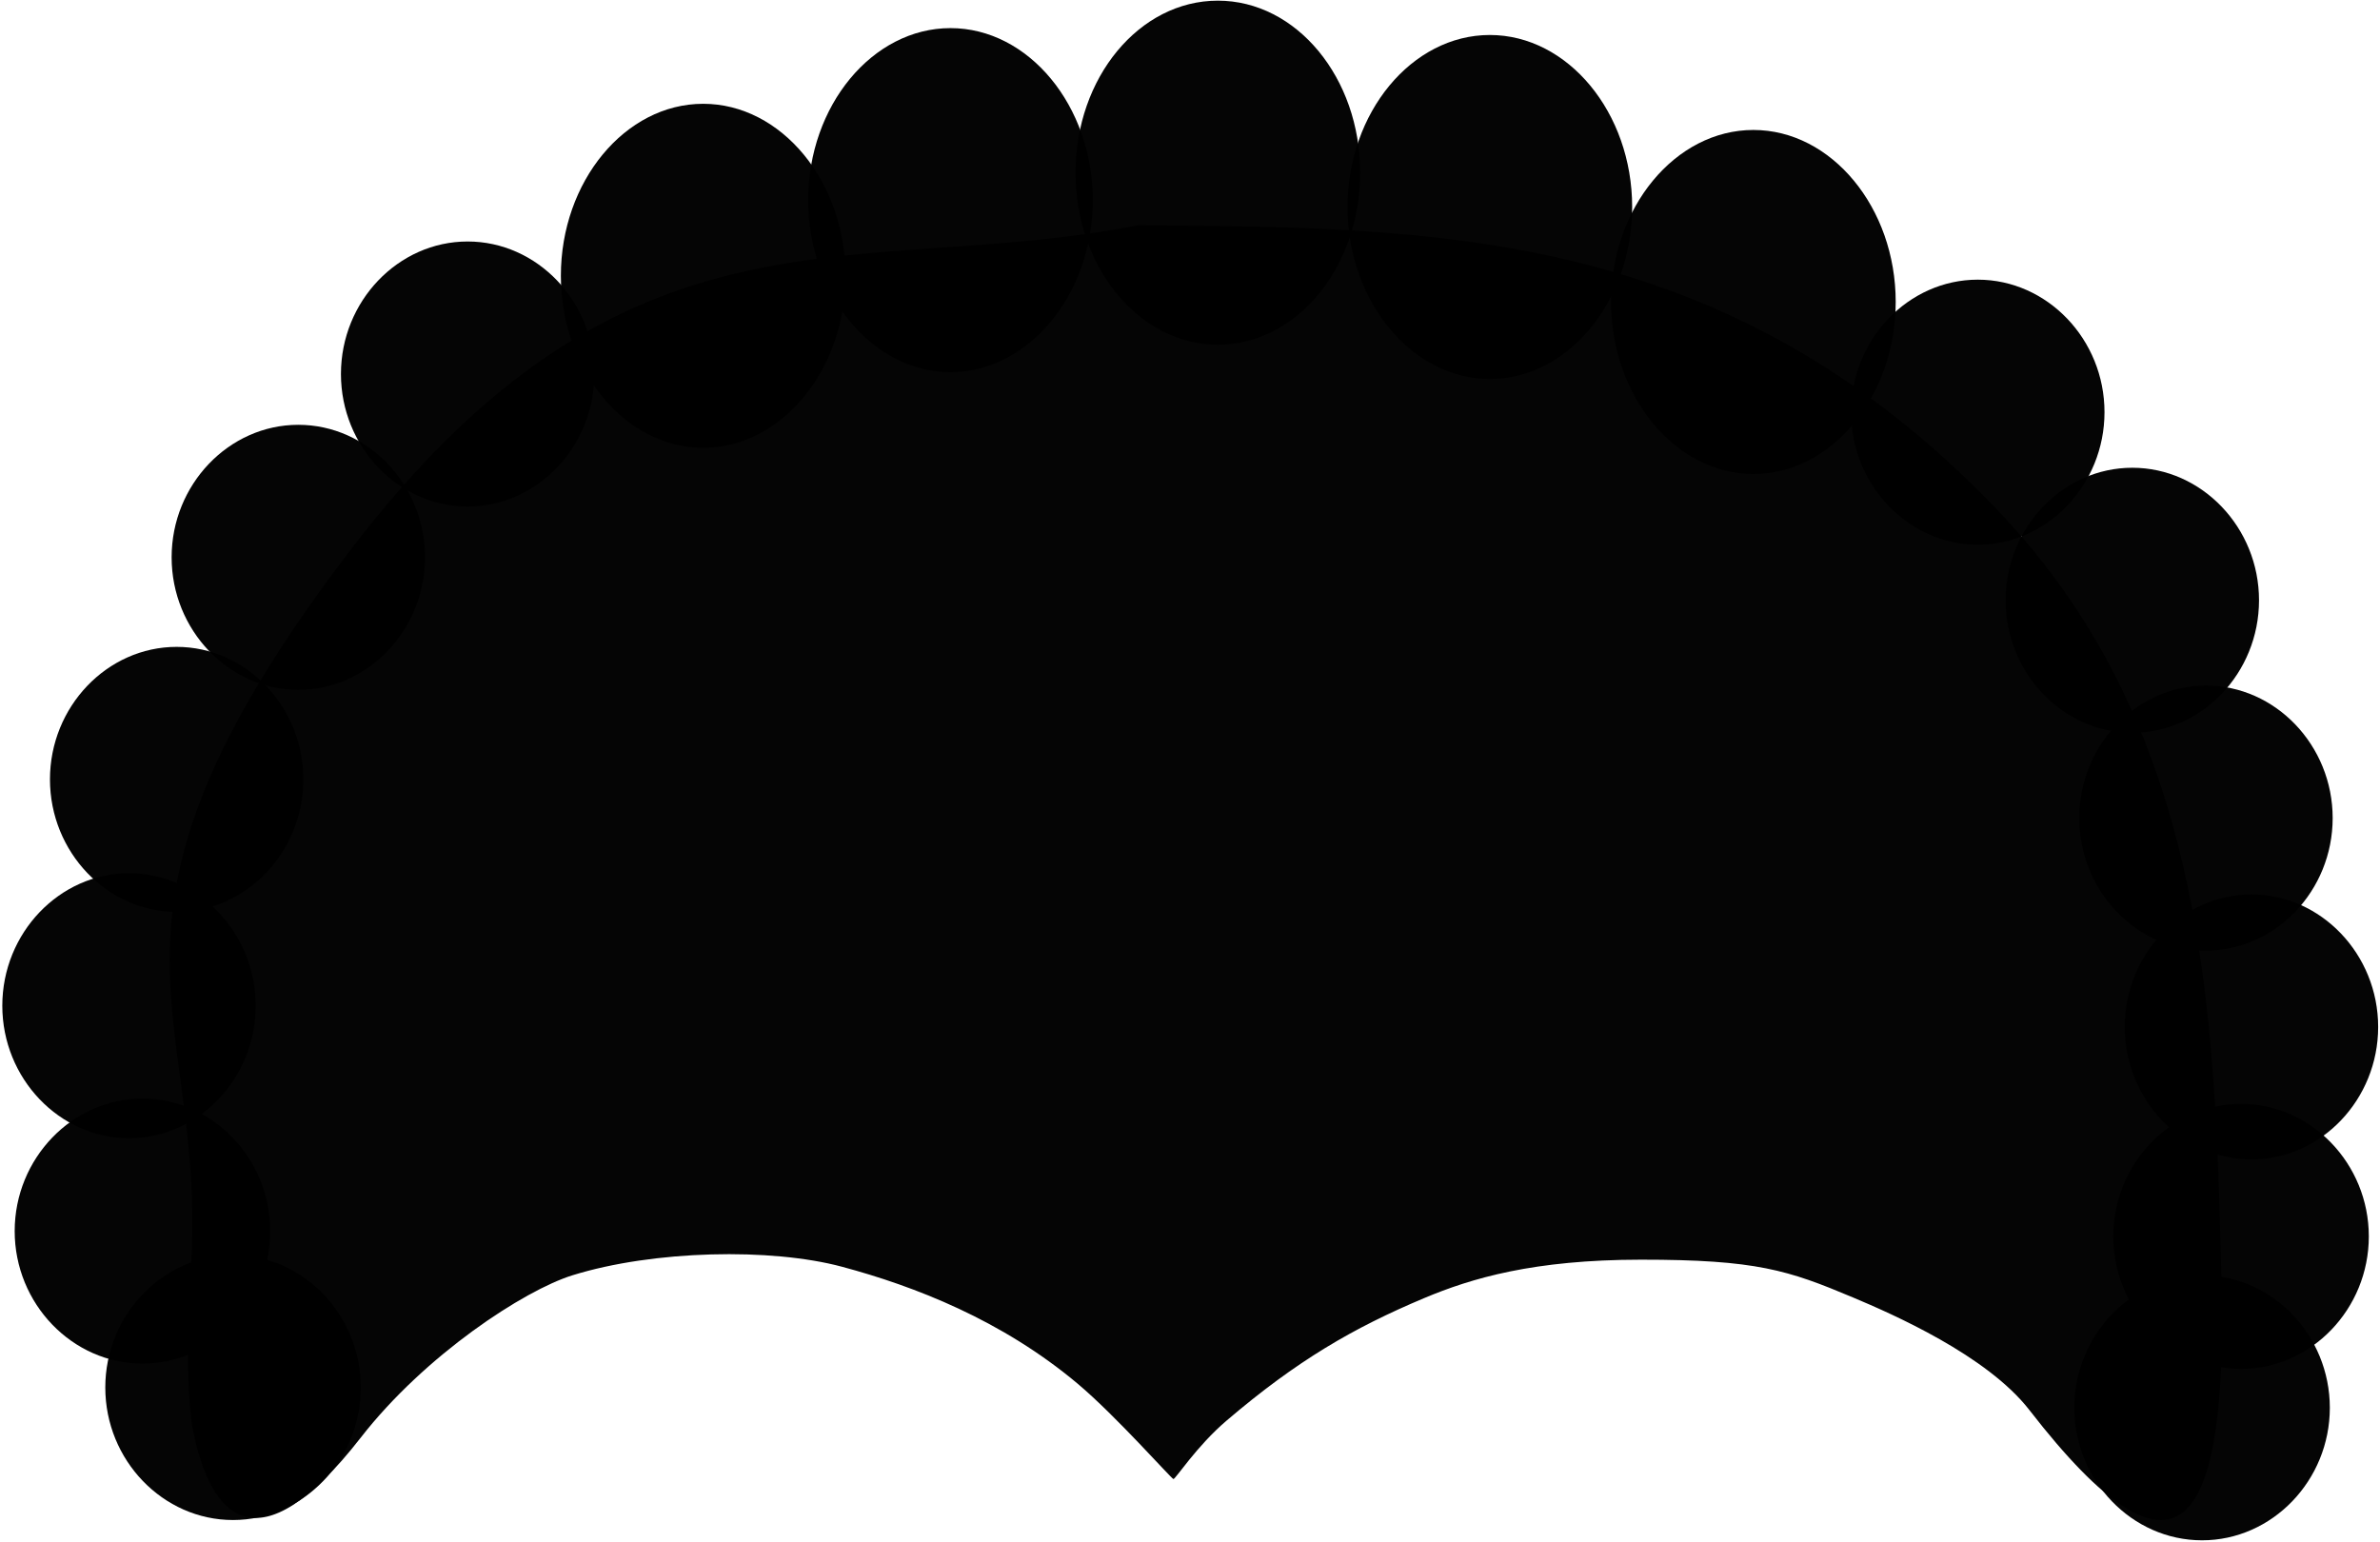 <svg viewBox="0 0 992 643" xmlns="http://www.w3.org/2000/svg" fill-rule="evenodd" clip-rule="evenodd" stroke-linejoin="round" stroke-miterlimit="2"><path d="M449.242 576.881c-31.69-26.626-68.06-40.704-98.323-48.819-29.505-7.913-78.478-6.944-112.284 3.56-20.24 6.29-61.482 33.254-88.243 67.642-43.096 55.377-62.776 33.52-70.057-3.527-1.883-9.575-2.72-36.31-1.394-59.497 10.707-114.786-54.543-146.614 65.856-305.327C261.413 77.189 356.697 116.952 474.52 93.891c120.936 1.124 243.786-.259 357.366 118.01 91.396 95.16 91.435 218.961 94.34 334.154.3 88.695-17.577 122.776-80.346 41.78-17.725-22.871-57.214-40.089-73.563-46.97-27.023-11.37-40.265-15.763-88.385-15.74-44.689.021-70.559 7.705-90.355 16.032-29.527 12.42-52.986 26.01-82.383 51.101-12.518 10.684-21.286 24.44-22.11 24.309-.825-.13-24.078-26.436-39.848-39.686h.006z" fill-opacity=".98"/><path d="M112.622 513.205c0 30.306-24.036 55.244-53.26 55.244-29.205 0-53.242-24.938-53.242-55.244s24.037-55.244 53.243-55.244c29.223 0 53.259 24.938 53.259 55.244z" fill-opacity=".98"/><path d="M106.583 419.256c0 30.306-23.838 55.244-52.819 55.244-28.965 0-52.803-24.938-52.803-55.244s23.838-55.244 52.803-55.244c28.981 0 52.819 24.938 52.819 55.244z" fill-opacity=".98"/><path d="M126.445 324.906c0 30.306-23.837 55.244-52.818 55.244-28.965 0-52.803-24.938-52.803-55.244s23.838-55.244 52.803-55.244c28.981 0 52.818 24.938 52.818 55.244z" fill-opacity=".98"/><path d="M177.156 232.333c0 30.306-23.838 55.244-52.819 55.244-28.965 0-52.802-24.938-52.802-55.244s23.837-55.244 52.802-55.244c28.981 0 52.819 24.938 52.819 55.244z" fill-opacity=".98"/><path d="M247.73 155.915c0 30.306-23.838 55.244-52.82 55.244-28.965 0-52.802-24.938-52.802-55.244s23.837-55.244 52.802-55.244c28.982 0 52.82 24.938 52.82 55.244z" fill-opacity=".98"/><path d="M352.41 114.982c0 39.34-26.775 71.713-59.327 71.713-32.533 0-59.307-32.373-59.307-71.713 0-39.341 26.774-71.714 59.307-71.714 32.552 0 59.326 32.373 59.326 71.714z" fill-opacity=".98"/><path d="M455.485 83.431c0 39.34-26.774 71.714-59.326 71.714-32.533 0-59.307-32.373-59.307-71.714 0-39.34 26.774-71.713 59.307-71.713 32.552 0 59.326 32.373 59.326 71.713z" fill-opacity=".98"/><path d="M566.928 71.985c0 39.606-26.558 71.713-59.326 71.713-32.75 0-59.308-32.107-59.308-71.713 0-39.606 26.558-71.713 59.308-71.713 32.768 0 59.326 32.107 59.326 71.713z" fill-opacity=".98"/><path d="M680.296 86.298c0 39.34-26.774 71.713-59.325 71.713-32.534 0-59.308-32.372-59.308-71.713 0-39.34 26.774-71.713 59.308-71.713 32.551 0 59.325 32.373 59.325 71.713z" fill-opacity=".98"/><path d="M790.144 125.89c0 39.34-26.774 71.714-59.326 71.714-32.534 0-59.308-32.373-59.308-71.714 0-39.34 26.774-71.713 59.308-71.713 32.552 0 59.326 32.373 59.326 71.713z" fill-opacity=".98"/><path d="M877.17 171.827c0 30.305-23.837 55.244-52.818 55.244-28.965 0-52.803-24.939-52.803-55.244 0-30.306 23.838-55.244 52.803-55.244 28.98 0 52.818 24.938 52.818 55.244z" fill-opacity=".98"/><path d="M941.574 250.237c0 30.306-23.838 55.244-52.819 55.244-28.965 0-52.802-24.938-52.802-55.244s23.837-55.244 52.802-55.244c28.981 0 52.819 24.938 52.819 55.244z" fill-opacity=".98"/><path d="M972.271 341.032c0 30.306-23.837 55.244-52.819 55.244-28.965 0-52.802-24.938-52.802-55.244s23.837-55.244 52.802-55.244c28.982 0 52.82 24.938 52.82 55.244z" fill-opacity=".98"/><path d="M991.231 428.1c0 30.306-23.837 55.245-52.819 55.245-28.965 0-52.802-24.939-52.802-55.244 0-30.306 23.837-55.244 52.802-55.244 28.982 0 52.82 24.938 52.82 55.244z" fill-opacity=".98"/><path d="M987.339 515.416c0 30.305-24.036 55.244-53.26 55.244-29.205 0-53.242-24.939-53.242-55.244 0-30.306 24.037-55.245 53.243-55.245 29.223 0 53.259 24.939 53.259 55.245zM150.391 578.41c0 30.306-24.036 55.244-53.259 55.244-29.206 0-53.242-24.938-53.242-55.244 0-30.305 24.036-55.244 53.242-55.244 29.223 0 53.26 24.939 53.26 55.244z" fill-opacity=".98"/><path d="M971.087 586.866c0 30.306-24.036 55.244-53.258 55.244-29.207 0-53.243-24.938-53.243-55.244 0-30.305 24.036-55.244 53.243-55.244 29.222 0 53.258 24.939 53.258 55.244z" fill-opacity=".98"/></svg>